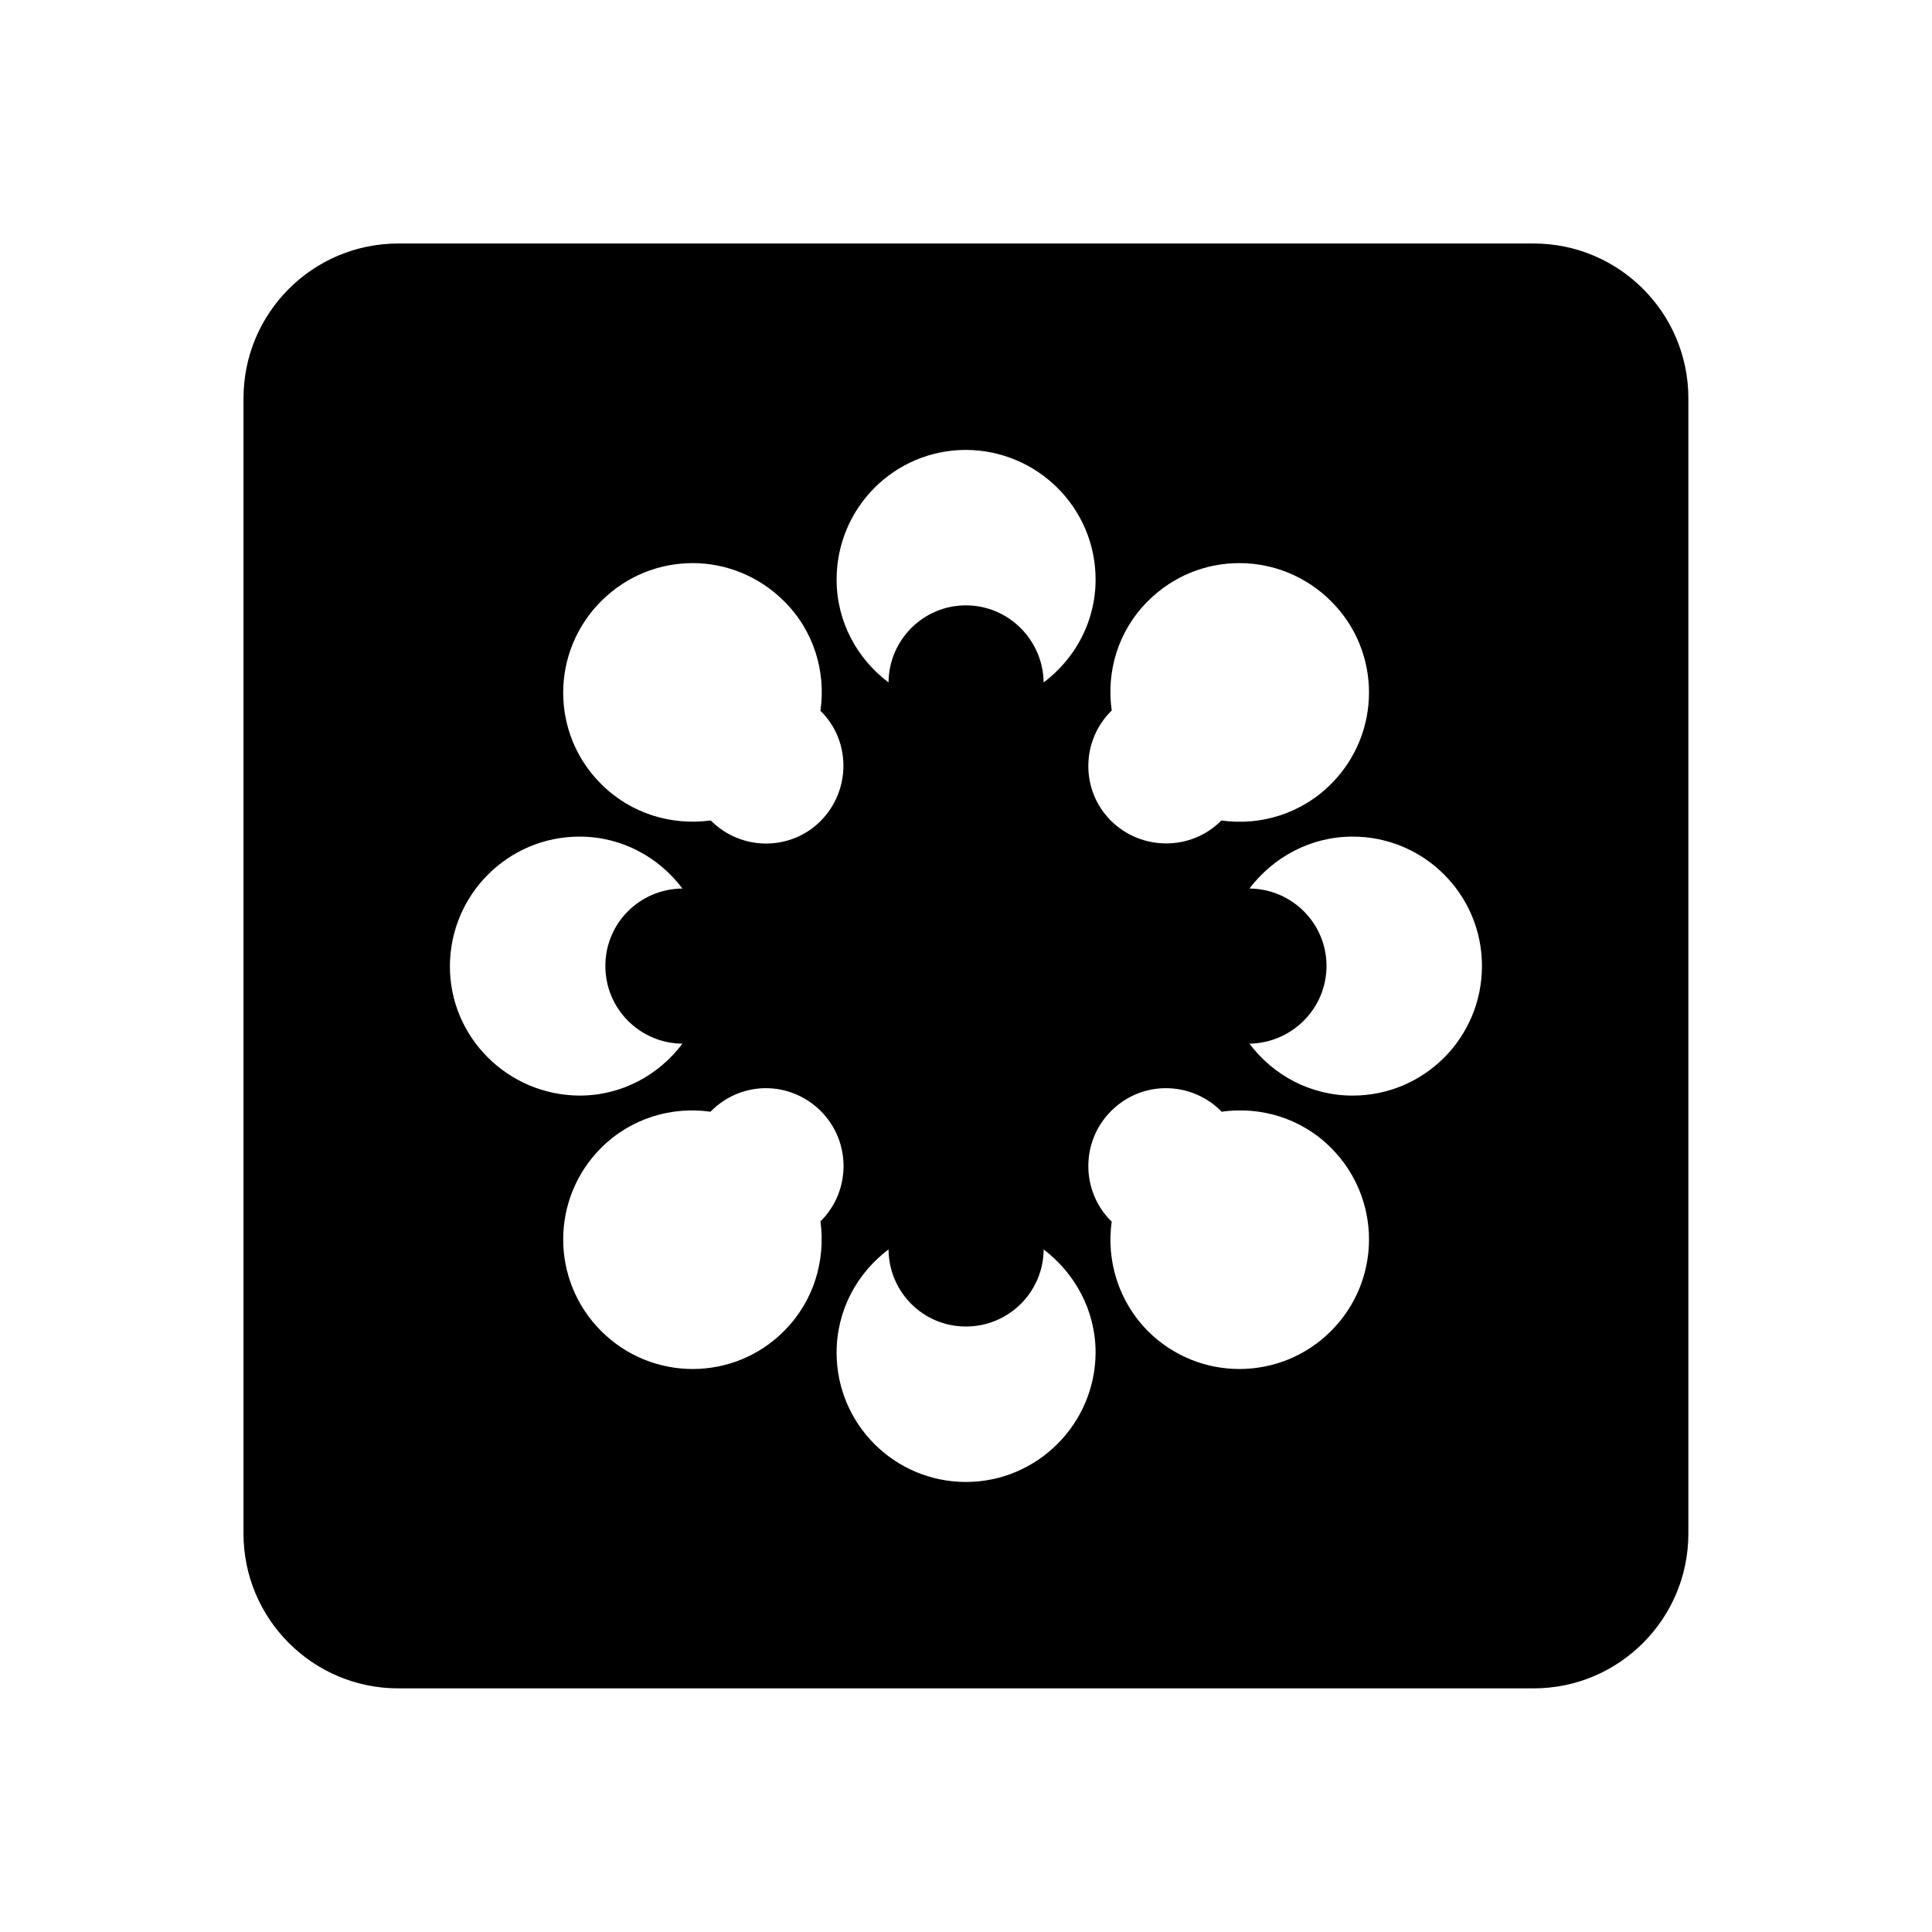 <svg xmlns="http://www.w3.org/2000/svg" width="100%" height="100%" viewBox="0 0 599.04 599.04"><path fill="currentColor" d="M123.5 75.5h352c26.5 0 48 21.5 48 48v352c0 26.5-21.5 48-48 48h-352c-26.5 0-48-21.5-48-48v-352c0-26.5 21.5-48 48-48zM299.5 139.5c-22.2 0-40.1 18-40.1 40.2 0 13.1 6.4 24.6 16.1 31.9 0.1-13.2 10.8-23.9 24-23.9s23.9 10.7 24.1 23.9c9.7-7.3 16.1-18.8 16.1-31.9 0-22.2-18-40.1-40.2-40.2zM214.8 174.6c-10.3 0-20.5 3.9-28.4 11.8-15.7 15.7-15.7 41.1 0 56.7 9.3 9.3 21.9 12.9 33.9 11.3 0.1 0.1 0.1 0.1 0.2 0.1 9.4 9.4 24.7 9.4 34 0s9.4-24.7 0-34c-0.1-0.1-0.1-0.1-0.1-0.2 1.7-12-2-24.7-11.3-33.9-7.8-7.8-18.1-11.8-28.3-11.8zM384.3 174.6c-10.3 0-20.5 3.9-28.4 11.8-9.3 9.3-12.9 21.9-11.2 33.9-0.1 0.1-0.1 0.1-0.2 0.2-9.4 9.4-9.4 24.7 0 34s24.7 9.4 34.1 0c0.1-0.1 0.1-0.1 0.1-0.1 12 1.7 24.7-2 34-11.3 15.7-15.7 15.7-41.1 0-56.7-7.8-7.8-18.1-11.8-28.4-11.8zM179.7 259.4c-22.2 0-40.1 18-40.2 40.1s18 40.1 40.2 40.2c13.1 0 24.6-6.4 31.9-16.1-13.2-0.1-23.9-10.8-23.9-24.1s10.7-23.9 23.9-24c-7.3-9.7-18.8-16.1-31.9-16.1zM419.4 259.4c-13.1 0-24.6 6.4-32 16.1 13.2 0.1 23.9 10.8 23.9 24s-10.7 23.9-23.9 24.1c7.3 9.7 18.8 16.1 32 16.1 22.2 0 40.1-18 40.1-40.2s-18-40.1-40.1-40.1zM237.5 337.4c-6.2 0-12.3 2.4-17 7.1-0.1 0.1-0.1 0.1-0.2 0.2-12-1.7-24.7 2-33.9 11.2-15.7 15.7-15.7 41.1 0 56.8 15.7 15.7 41.1 15.7 56.7 0 9.3-9.3 12.9-21.9 11.3-34 0.1-0.1 0.1-0.1 0.1-0.1 9.4-9.4 9.4-24.7 0-34.1-4.7-4.7-10.9-7.1-17-7.1zM361.5 337.4c-6.2 0-12.3 2.4-17 7.1-9.4 9.4-9.4 24.7 0 34.1 0.1 0.1 0.1 0.1 0.2 0.1-1.7 12 2 24.7 11.2 34 15.7 15.7 41.1 15.7 56.8 0 15.7-15.7 15.7-41.1 0-56.8h0c-9.3-9.3-21.9-12.9-34-11.2-0.1-0.1-0.1-0.1-0.1-0.2-4.7-4.7-10.9-7.1-17.1-7.1zM275.5 387.4c-9.7 7.3-16.1 18.8-16.1 32 0 22.2 18 40.1 40.1 40.1s40.1-18 40.2-40.1c0-13.1-6.4-24.6-16.1-32-0.1 13.2-10.8 23.9-24.1 23.9s-23.9-10.7-24-23.9z" /></svg>